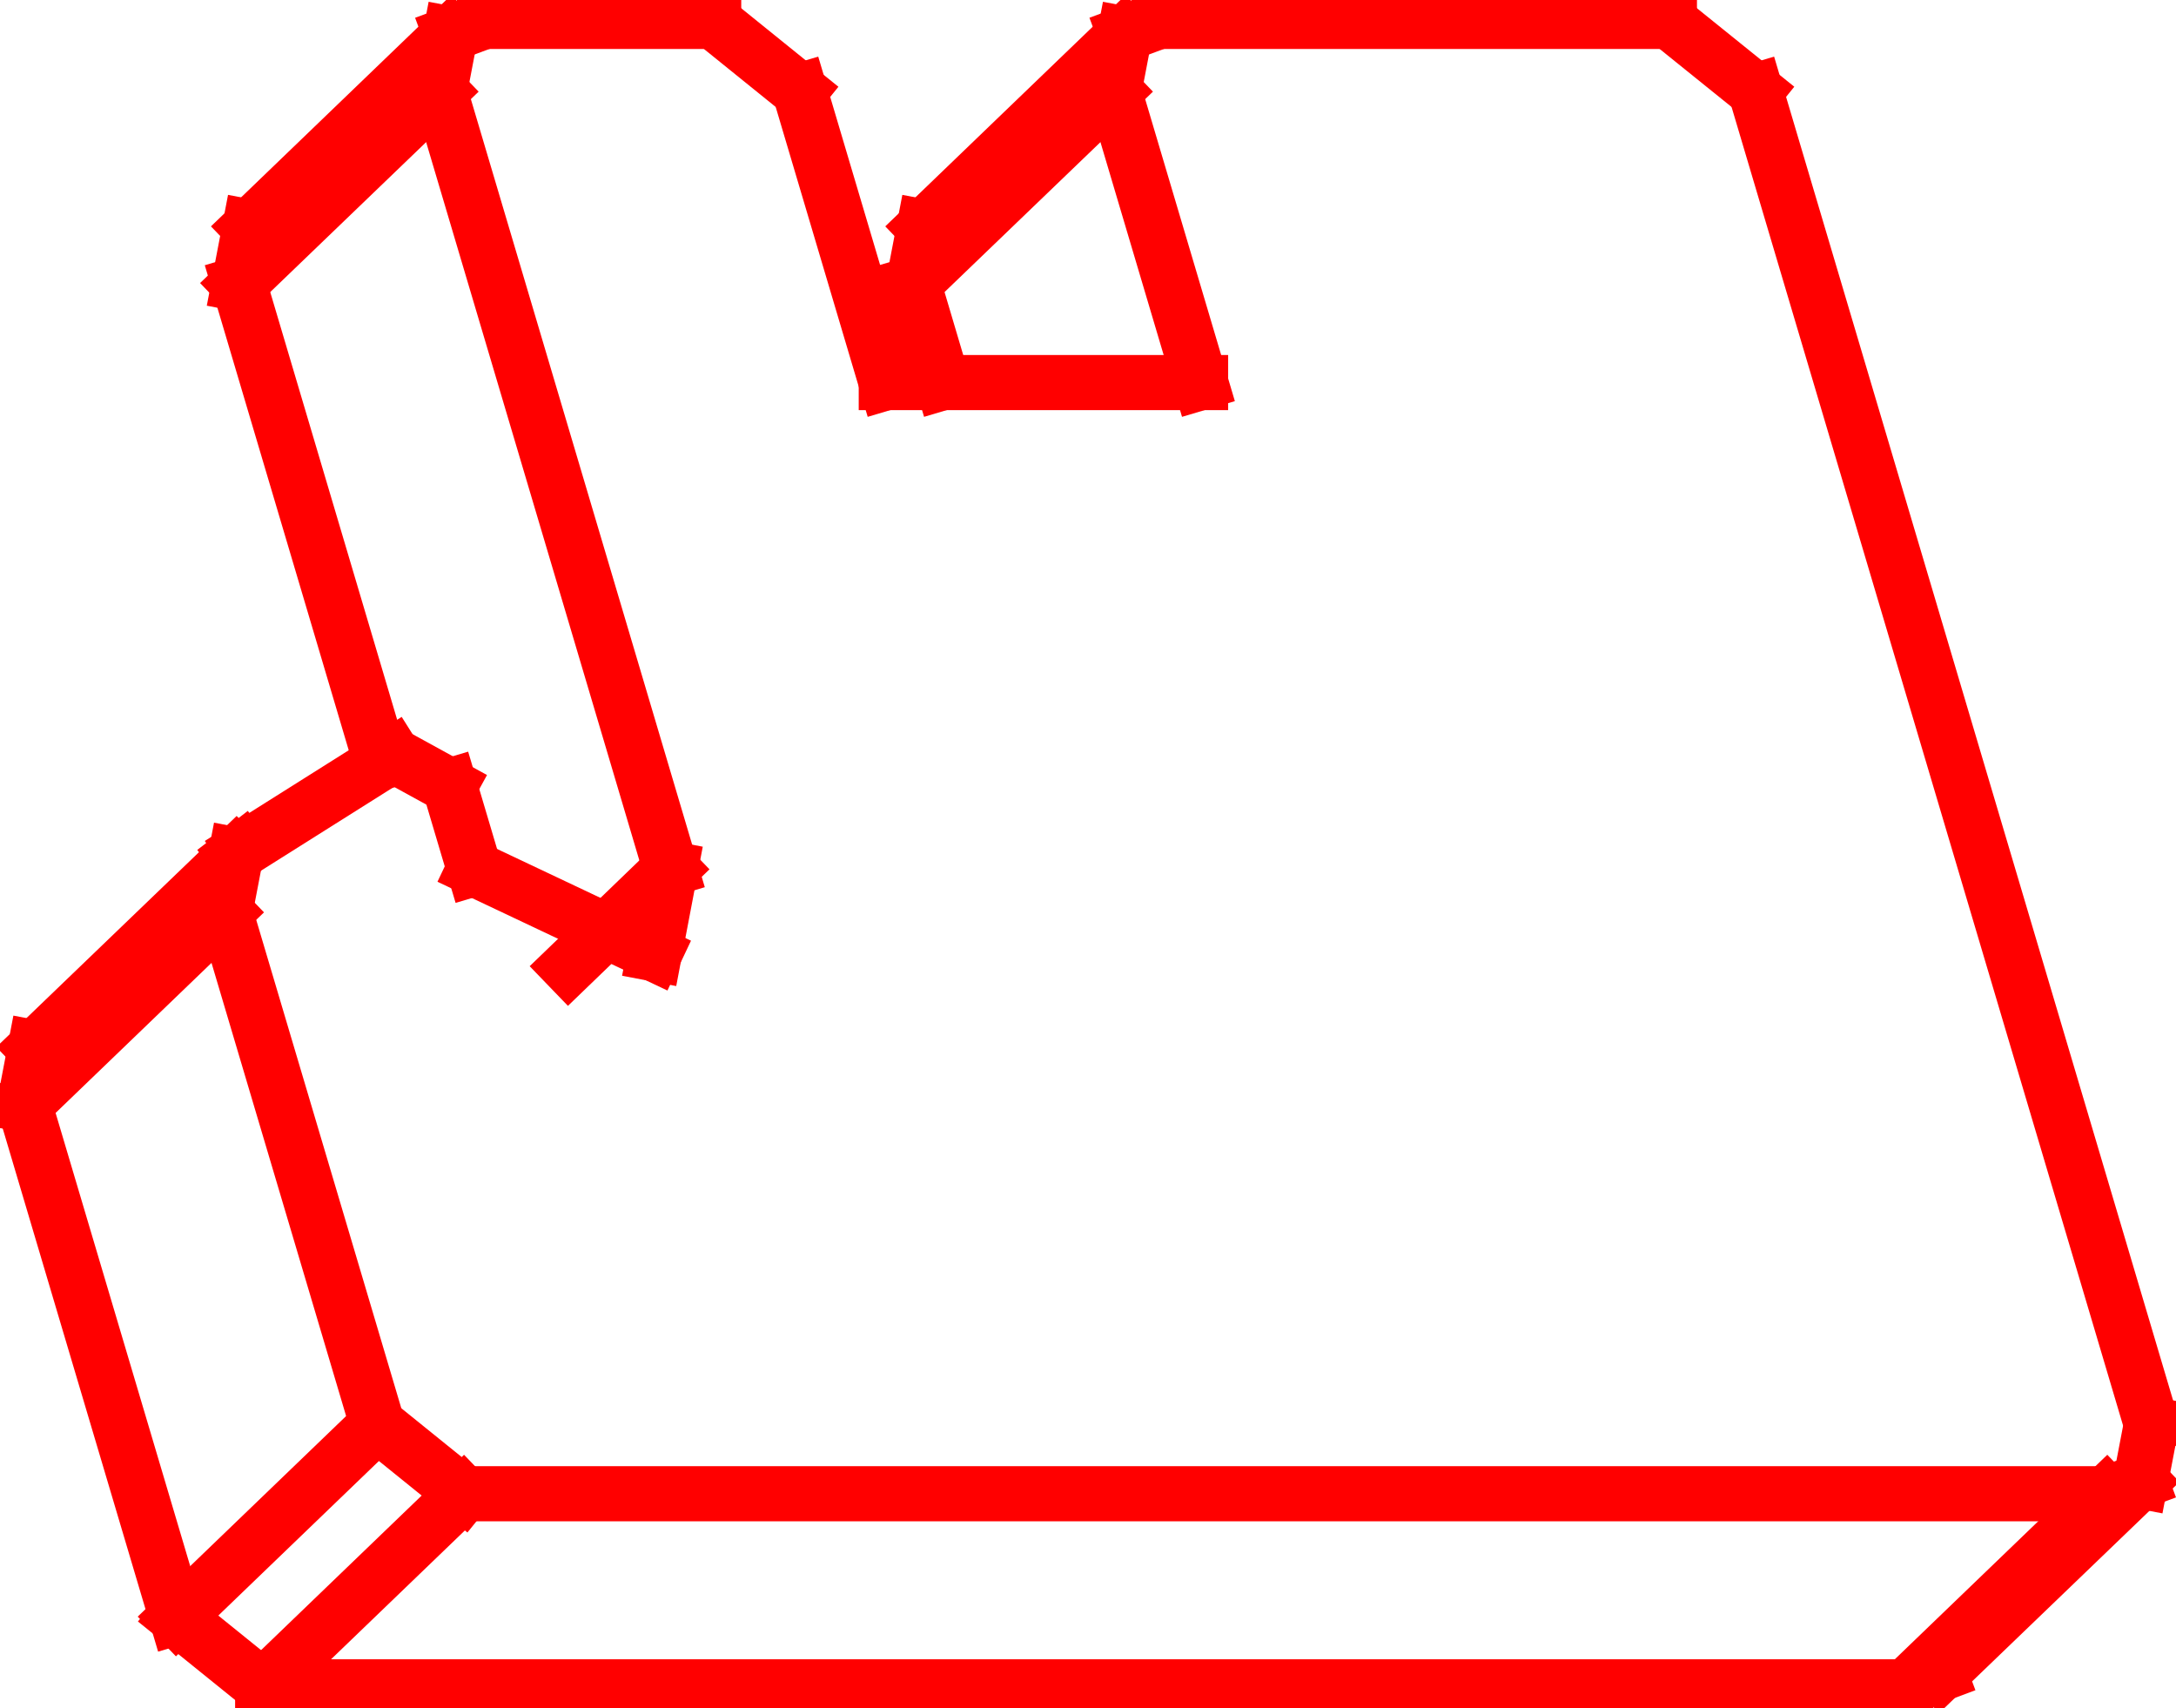 <?xml version="1.0"?>
<!DOCTYPE svg PUBLIC "-//W3C//DTD SVG 1.1//EN" "http://www.w3.org/Graphics/SVG/1.1/DTD/svg11.dtd">
<svg width="13.818mm" height="10.845mm" viewBox="0 0 13.818 10.845" xmlns="http://www.w3.org/2000/svg" version="1.1">
<g id="Shape2DView022" transform="translate(5.235,-23.857) scale(1,-1)">
<path id="Shape2DView022_nwe0000"  d="M -0.157 -24.434 L 0.393 -26.286 " stroke="#ff0000" stroke-width="0.35 px" style="stroke-width:0.35;stroke-miterlimit:4;stroke-dasharray:none;stroke-linecap:square;fill:none;fill-opacity:1;fill-rule: evenodd"/>
<path id="Shape2DView022_nwe0001"  d="M 0.393 -26.286 L 2.389 -26.286 " stroke="#ff0000" stroke-width="0.35 px" style="stroke-width:0.35;stroke-miterlimit:4;stroke-dasharray:none;stroke-linecap:square;fill:none;fill-opacity:1;fill-rule: evenodd"/>
<path id="Shape2DView022_nwe0002"  d="M 0.751 -26.286 L 0.565 -25.659 " stroke="#ff0000" stroke-width="0.35 px" style="stroke-width:0.35;stroke-miterlimit:4;stroke-dasharray:none;stroke-linecap:square;fill:none;fill-opacity:1;fill-rule: evenodd"/>
<path id="Shape2DView022_nwe0003"  d="M 2.389 -26.286 L 1.839 -24.434 " stroke="#ff0000" stroke-width="0.35 px" style="stroke-width:0.35;stroke-miterlimit:4;stroke-dasharray:none;stroke-linecap:square;fill:none;fill-opacity:1;fill-rule: evenodd"/>
<path id="Shape2DView022_nwe0004"  d="M 0.634 -25.299 M 0.634 -25.299 L 0.565 -25.659 " stroke="#ff0000" stroke-width="0.35 px" style="stroke-width:0.35;stroke-miterlimit:4;stroke-dasharray:none;stroke-linecap:square;fill:none;fill-opacity:1;fill-rule: evenodd"/>
<path id="Shape2DView022_nwe0005"  d="M 2.124 -23.993 M 2.124 -23.993 L 1.908 -24.073 " stroke="#ff0000" stroke-width="0.35 px" style="stroke-width:0.35;stroke-miterlimit:4;stroke-dasharray:none;stroke-linecap:square;fill:none;fill-opacity:1;fill-rule: evenodd"/>
<path id="Shape2DView022_nwe0006"  d="M 1.908 -24.073 M 1.908 -24.073 L 1.839 -24.434 " stroke="#ff0000" stroke-width="0.35 px" style="stroke-width:0.35;stroke-miterlimit:4;stroke-dasharray:none;stroke-linecap:square;fill:none;fill-opacity:1;fill-rule: evenodd"/>
<path id="Shape2DView022_nwe0007"  d="M 2.124 -23.993 L 5.366 -23.993 " stroke="#ff0000" stroke-width="0.35 px" style="stroke-width:0.35;stroke-miterlimit:4;stroke-dasharray:none;stroke-linecap:square;fill:none;fill-opacity:1;fill-rule: evenodd"/>
<path id="Shape2DView022_nwe0008"  d="M 5.913 -24.434 M 5.913 -24.434 L 5.366 -23.993 " stroke="#ff0000" stroke-width="0.35 px" style="stroke-width:0.35;stroke-miterlimit:4;stroke-dasharray:none;stroke-linecap:square;fill:none;fill-opacity:1;fill-rule: evenodd"/>
<path id="Shape2DView022_nwe0009"  d="M 5.913 -24.434 L 8.427 -32.9 " stroke="#ff0000" stroke-width="0.35 px" style="stroke-width:0.35;stroke-miterlimit:4;stroke-dasharray:none;stroke-linecap:square;fill:none;fill-opacity:1;fill-rule: evenodd"/>
<path id="Shape2DView022_nwe0010"  d="M 6.868 -34.567 M 6.868 -34.567 L 7.084 -34.486 " stroke="#ff0000" stroke-width="0.35 px" style="stroke-width:0.35;stroke-miterlimit:4;stroke-dasharray:none;stroke-linecap:square;fill:none;fill-opacity:1;fill-rule: evenodd"/>
<path id="Shape2DView022_nwe0011"  d="M 8.142 -33.341 M 8.142 -33.341 L 8.358 -33.261 " stroke="#ff0000" stroke-width="0.35 px" style="stroke-width:0.35;stroke-miterlimit:4;stroke-dasharray:none;stroke-linecap:square;fill:none;fill-opacity:1;fill-rule: evenodd"/>
<path id="Shape2DView022_nwe0012"  d="M 8.358 -33.261 M 8.358 -33.261 L 8.427 -32.9 " stroke="#ff0000" stroke-width="0.35 px" style="stroke-width:0.35;stroke-miterlimit:4;stroke-dasharray:none;stroke-linecap:square;fill:none;fill-opacity:1;fill-rule: evenodd"/>
<path id="Shape2DView022_nwe0013"  d="M -3.567 -34.567 L 6.868 -34.567 " stroke="#ff0000" stroke-width="0.35 px" style="stroke-width:0.35;stroke-miterlimit:4;stroke-dasharray:none;stroke-linecap:square;fill:none;fill-opacity:1;fill-rule: evenodd"/>
<path id="Shape2DView022_nwe0014"  d="M -2.293 -33.341 L 8.142 -33.341 " stroke="#ff0000" stroke-width="0.35 px" style="stroke-width:0.35;stroke-miterlimit:4;stroke-dasharray:none;stroke-linecap:square;fill:none;fill-opacity:1;fill-rule: evenodd"/>
<path id="Shape2DView022_nwe0015"  d="M -4.113 -34.126 M -4.113 -34.126 L -3.567 -34.567 " stroke="#ff0000" stroke-width="0.35 px" style="stroke-width:0.35;stroke-miterlimit:4;stroke-dasharray:none;stroke-linecap:square;fill:none;fill-opacity:1;fill-rule: evenodd"/>
<path id="Shape2DView022_nwe0016"  d="M -2.839 -32.9 M -2.839 -32.9 L -2.293 -33.341 " stroke="#ff0000" stroke-width="0.35 px" style="stroke-width:0.35;stroke-miterlimit:4;stroke-dasharray:none;stroke-linecap:square;fill:none;fill-opacity:1;fill-rule: evenodd"/>
<path id="Shape2DView022_nwe0017"  d="M -4.113 -34.126 L -5.08 -30.871 " stroke="#ff0000" stroke-width="0.35 px" style="stroke-width:0.35;stroke-miterlimit:4;stroke-dasharray:none;stroke-linecap:square;fill:none;fill-opacity:1;fill-rule: evenodd"/>
<path id="Shape2DView022_nwe0018"  d="M -2.839 -32.9 L -3.806 -29.645 " stroke="#ff0000" stroke-width="0.35 px" style="stroke-width:0.35;stroke-miterlimit:4;stroke-dasharray:none;stroke-linecap:square;fill:none;fill-opacity:1;fill-rule: evenodd"/>
<path id="Shape2DView022_nwe0019"  d="M -5.011 -30.51 M -5.011 -30.51 L -5.08 -30.871 " stroke="#ff0000" stroke-width="0.35 px" style="stroke-width:0.35;stroke-miterlimit:4;stroke-dasharray:none;stroke-linecap:square;fill:none;fill-opacity:1;fill-rule: evenodd"/>
<path id="Shape2DView022_nwe0020"  d="M -3.693 -29.251 M -3.693 -29.251 L -3.737 -29.285 " stroke="#ff0000" stroke-width="0.35 px" style="stroke-width:0.35;stroke-miterlimit:4;stroke-dasharray:none;stroke-linecap:square;fill:none;fill-opacity:1;fill-rule: evenodd"/>
<path id="Shape2DView022_nwe0021"  d="M -3.737 -29.285 M -3.737 -29.285 L -3.806 -29.645 " stroke="#ff0000" stroke-width="0.35 px" style="stroke-width:0.35;stroke-miterlimit:4;stroke-dasharray:none;stroke-linecap:square;fill:none;fill-opacity:1;fill-rule: evenodd"/>
<path id="Shape2DView022_nwe0022"  d="M -3.693 -29.251 L -2.739 -28.65 " stroke="#ff0000" stroke-width="0.35 px" style="stroke-width:0.35;stroke-miterlimit:4;stroke-dasharray:none;stroke-linecap:square;fill:none;fill-opacity:1;fill-rule: evenodd"/>
<path id="Shape2DView022_nwe0023"  d="M -2.38 -28.847 M -2.38 -28.847 L -2.739 -28.65 " stroke="#ff0000" stroke-width="0.35 px" style="stroke-width:0.35;stroke-miterlimit:4;stroke-dasharray:none;stroke-linecap:square;fill:none;fill-opacity:1;fill-rule: evenodd"/>
<path id="Shape2DView022_nwe0024"  d="M -2.38 -28.847 L -2.224 -29.372 " stroke="#ff0000" stroke-width="0.35 px" style="stroke-width:0.35;stroke-miterlimit:4;stroke-dasharray:none;stroke-linecap:square;fill:none;fill-opacity:1;fill-rule: evenodd"/>
<path id="Shape2DView022_nwe0025"  d="M -2.224 -29.372 M -2.224 -29.372 L -1.08 -29.913 " stroke="#ff0000" stroke-width="0.35 px" style="stroke-width:0.35;stroke-miterlimit:4;stroke-dasharray:none;stroke-linecap:square;fill:none;fill-opacity:1;fill-rule: evenodd"/>
<path id="Shape2DView022_nwe0026"  d="M -1.08 -29.913 M -1.08 -29.913 L -0.977 -29.372 " stroke="#ff0000" stroke-width="0.35 px" style="stroke-width:0.35;stroke-miterlimit:4;stroke-dasharray:none;stroke-linecap:square;fill:none;fill-opacity:1;fill-rule: evenodd"/>
<path id="Shape2DView022_nwe0027"  d="M -2.815 -28.698 L -3.717 -25.659 " stroke="#ff0000" stroke-width="0.35 px" style="stroke-width:0.35;stroke-miterlimit:4;stroke-dasharray:none;stroke-linecap:square;fill:none;fill-opacity:1;fill-rule: evenodd"/>
<path id="Shape2DView022_nwe0028"  d="M -0.977 -29.372 L -2.443 -24.434 " stroke="#ff0000" stroke-width="0.35 px" style="stroke-width:0.35;stroke-miterlimit:4;stroke-dasharray:none;stroke-linecap:square;fill:none;fill-opacity:1;fill-rule: evenodd"/>
<path id="Shape2DView022_nwe0029"  d="M -3.648 -25.299 M -3.648 -25.299 L -3.717 -25.659 " stroke="#ff0000" stroke-width="0.35 px" style="stroke-width:0.35;stroke-miterlimit:4;stroke-dasharray:none;stroke-linecap:square;fill:none;fill-opacity:1;fill-rule: evenodd"/>
<path id="Shape2DView022_nwe0030"  d="M -2.159 -23.993 M -2.159 -23.993 L -2.374 -24.073 " stroke="#ff0000" stroke-width="0.35 px" style="stroke-width:0.35;stroke-miterlimit:4;stroke-dasharray:none;stroke-linecap:square;fill:none;fill-opacity:1;fill-rule: evenodd"/>
<path id="Shape2DView022_nwe0031"  d="M -2.374 -24.073 M -2.374 -24.073 L -2.443 -24.434 " stroke="#ff0000" stroke-width="0.35 px" style="stroke-width:0.35;stroke-miterlimit:4;stroke-dasharray:none;stroke-linecap:square;fill:none;fill-opacity:1;fill-rule: evenodd"/>
<path id="Shape2DView022_nwe0032"  d="M -2.159 -23.993 L -0.703 -23.993 " stroke="#ff0000" stroke-width="0.35 px" style="stroke-width:0.35;stroke-miterlimit:4;stroke-dasharray:none;stroke-linecap:square;fill:none;fill-opacity:1;fill-rule: evenodd"/>
<path id="Shape2DView022_nwe0033"  d="M -0.157 -24.434 M -0.157 -24.434 L -0.703 -23.993 " stroke="#ff0000" stroke-width="0.35 px" style="stroke-width:0.35;stroke-miterlimit:4;stroke-dasharray:none;stroke-linecap:square;fill:none;fill-opacity:1;fill-rule: evenodd"/>
<path id="Shape2DView022_nwe0034"  d="M 0.565 -25.659 L 1.839 -24.434 " stroke="#ff0000" stroke-width="0.35 px" style="stroke-width:0.35;stroke-miterlimit:4;stroke-dasharray:none;stroke-linecap:square;fill:none;fill-opacity:1;fill-rule: evenodd"/>
<path id="Shape2DView022_nwe0035"  d="M 6.868 -34.567 L 8.142 -33.341 " stroke="#ff0000" stroke-width="0.35 px" style="stroke-width:0.35;stroke-miterlimit:4;stroke-dasharray:none;stroke-linecap:square;fill:none;fill-opacity:1;fill-rule: evenodd"/>
<path id="Shape2DView022_nwe0036"  d="M -3.567 -34.567 L -2.293 -33.341 " stroke="#ff0000" stroke-width="0.35 px" style="stroke-width:0.35;stroke-miterlimit:4;stroke-dasharray:none;stroke-linecap:square;fill:none;fill-opacity:1;fill-rule: evenodd"/>
<path id="Shape2DView022_nwe0037"  d="M -4.113 -34.126 L -2.839 -32.9 " stroke="#ff0000" stroke-width="0.35 px" style="stroke-width:0.35;stroke-miterlimit:4;stroke-dasharray:none;stroke-linecap:square;fill:none;fill-opacity:1;fill-rule: evenodd"/>
<path id="Shape2DView022_nwe0038"  d="M -5.08 -30.871 L -3.806 -29.645 " stroke="#ff0000" stroke-width="0.35 px" style="stroke-width:0.35;stroke-miterlimit:4;stroke-dasharray:none;stroke-linecap:square;fill:none;fill-opacity:1;fill-rule: evenodd"/>
<path id="Shape2DView022_nwe0039"  d="M -1.624 -29.996 L -0.977 -29.372 " stroke="#ff0000" stroke-width="0.35 px" style="stroke-width:0.35;stroke-miterlimit:4;stroke-dasharray:none;stroke-linecap:square;fill:none;fill-opacity:1;fill-rule: evenodd"/>
<path id="Shape2DView022_nwe0040"  d="M -3.717 -25.659 L -2.443 -24.434 " stroke="#ff0000" stroke-width="0.35 px" style="stroke-width:0.35;stroke-miterlimit:4;stroke-dasharray:none;stroke-linecap:square;fill:none;fill-opacity:1;fill-rule: evenodd"/>
<path id="Shape2DView022_nwe0041"  d="M 1.908 -24.073 L 0.634 -25.299 " stroke="#ff0000" stroke-width="0.35 px" style="stroke-width:0.35;stroke-miterlimit:4;stroke-dasharray:none;stroke-linecap:square;fill:none;fill-opacity:1;fill-rule: evenodd"/>
<path id="Shape2DView022_nwe0042"  d="M 8.358 -33.261 L 7.084 -34.486 " stroke="#ff0000" stroke-width="0.35 px" style="stroke-width:0.35;stroke-miterlimit:4;stroke-dasharray:none;stroke-linecap:square;fill:none;fill-opacity:1;fill-rule: evenodd"/>
<path id="Shape2DView022_nwe0043"  d="M -3.737 -29.285 L -5.011 -30.51 " stroke="#ff0000" stroke-width="0.35 px" style="stroke-width:0.35;stroke-miterlimit:4;stroke-dasharray:none;stroke-linecap:square;fill:none;fill-opacity:1;fill-rule: evenodd"/>
<path id="Shape2DView022_nwe0044"  d="M -2.374 -24.073 L -3.648 -25.299 " stroke="#ff0000" stroke-width="0.35 px" style="stroke-width:0.35;stroke-miterlimit:4;stroke-dasharray:none;stroke-linecap:square;fill:none;fill-opacity:1;fill-rule: evenodd"/>
<title>b'LED_support_03'</title>
</g>
</svg>
